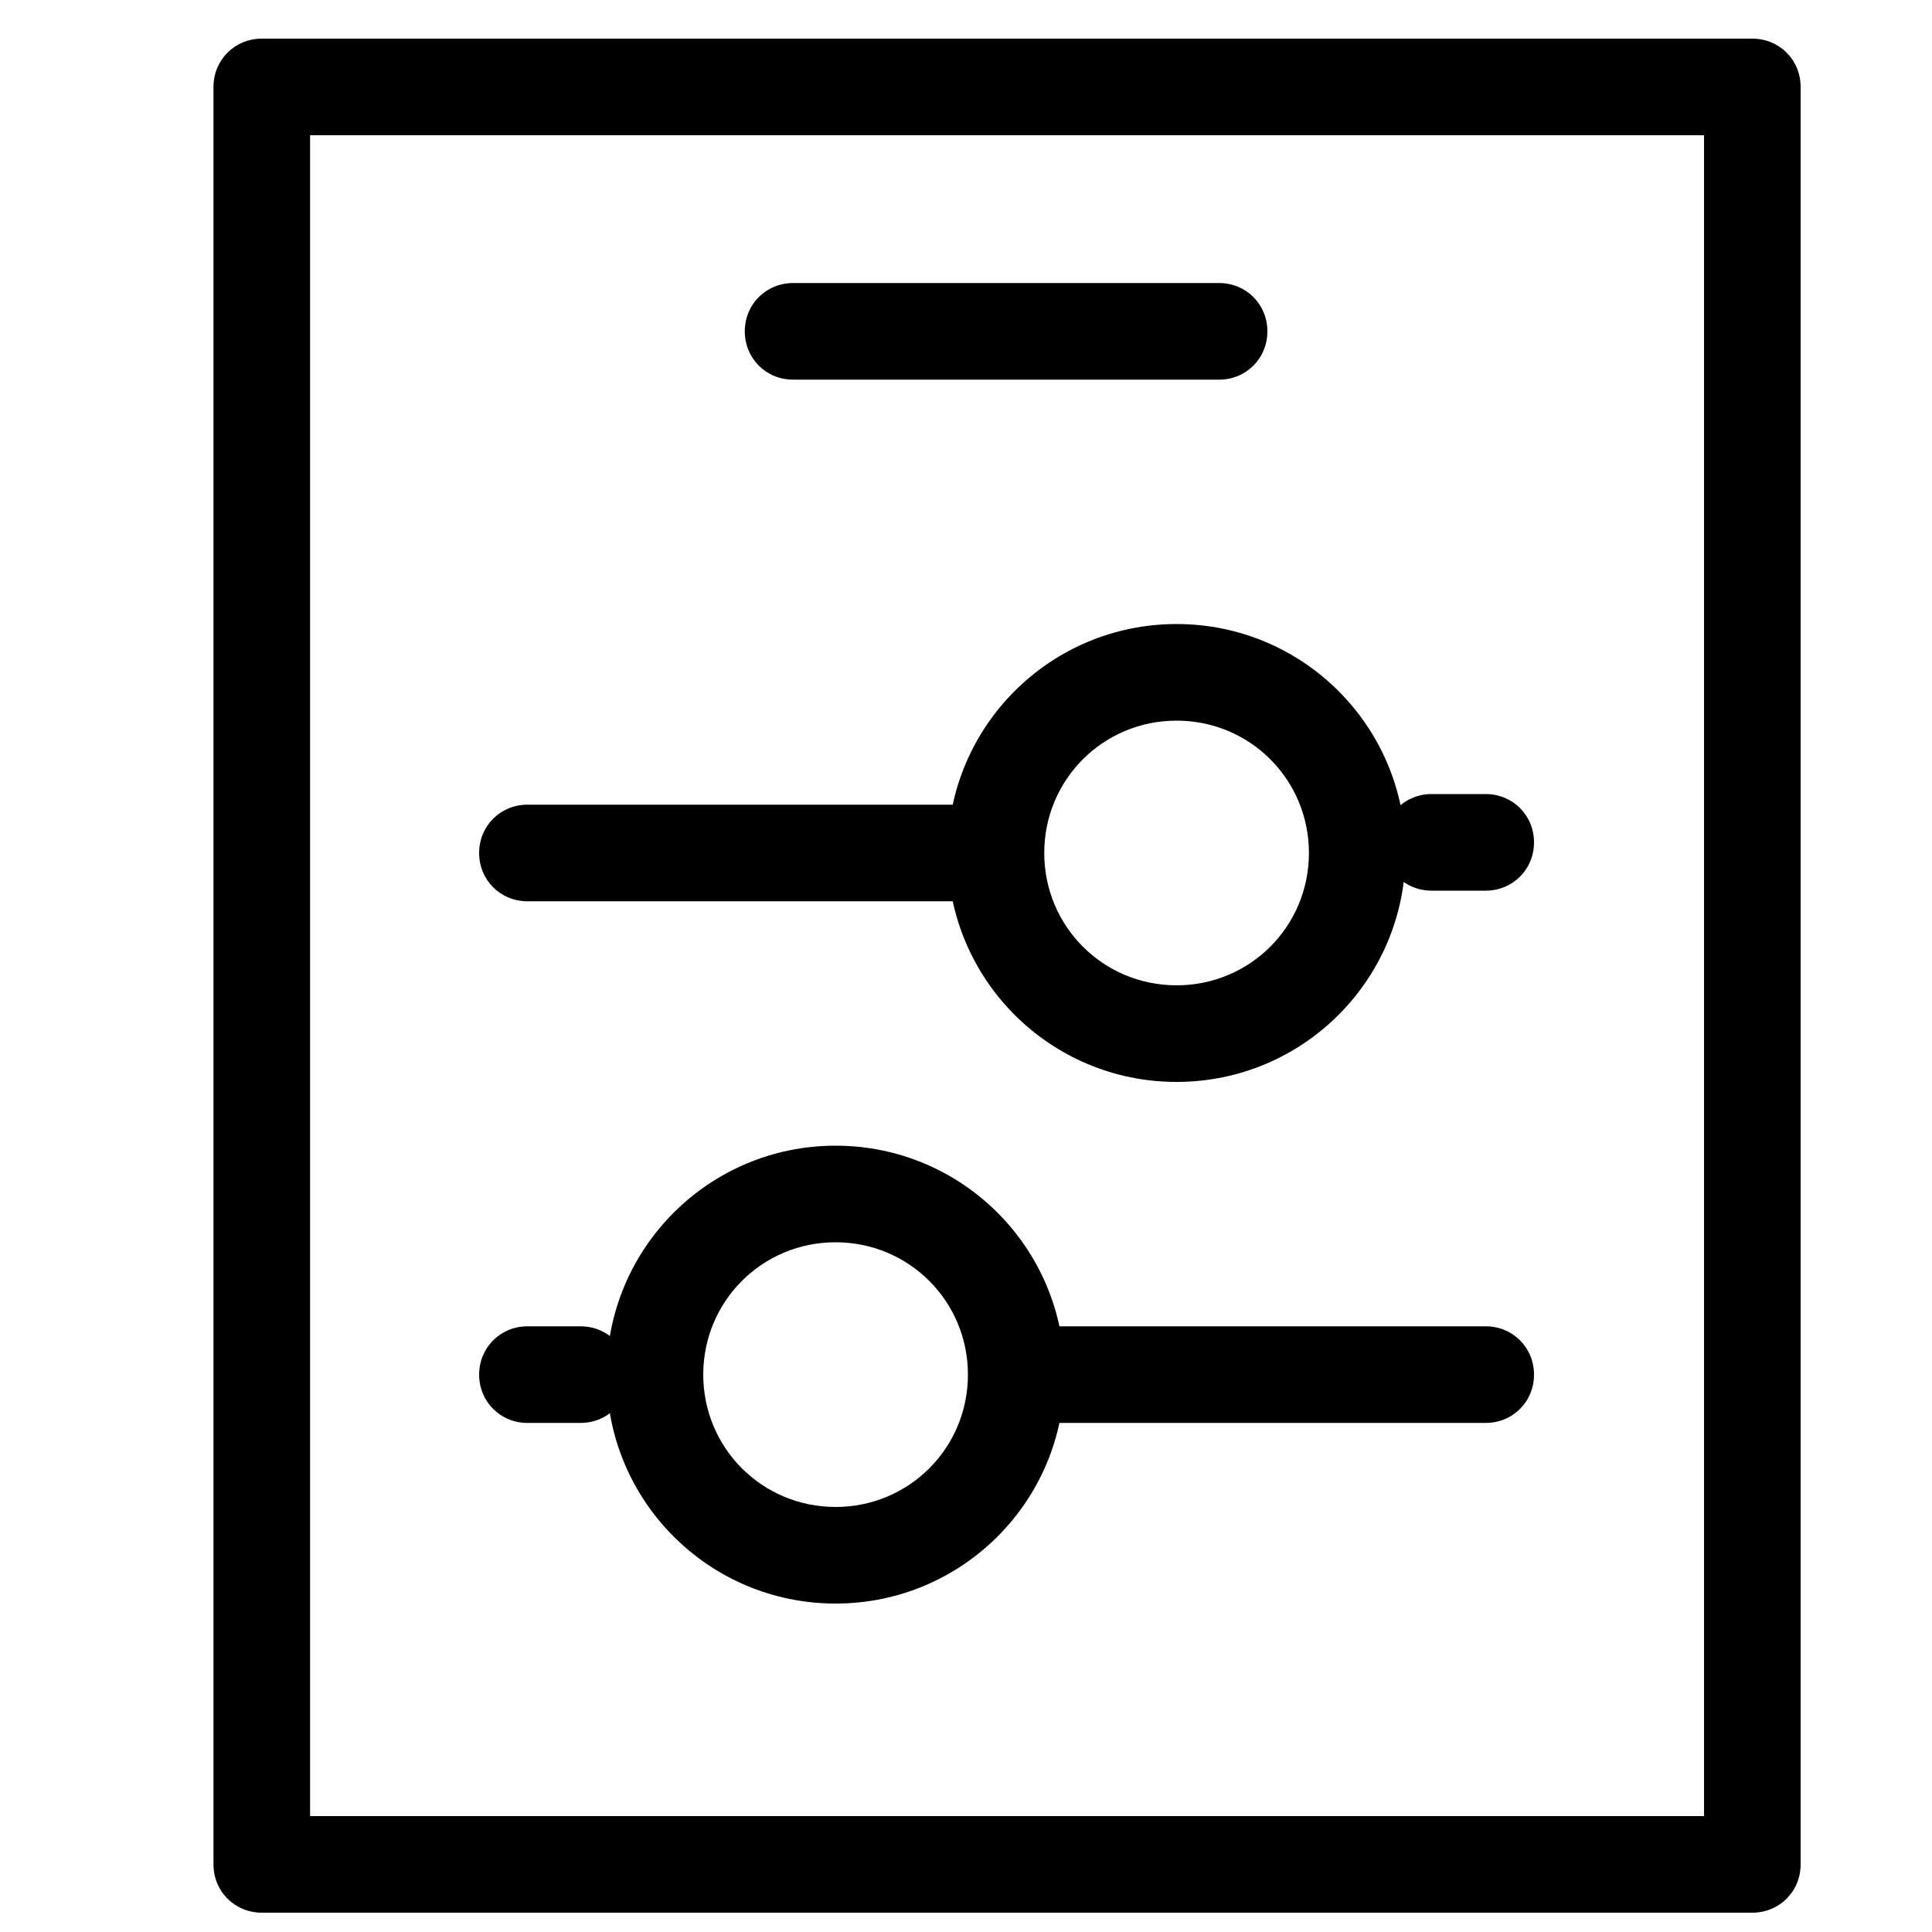<?xml version="1.0" standalone="no"?><!DOCTYPE svg PUBLIC "-//W3C//DTD SVG 1.1//EN" "http://www.w3.org/Graphics/SVG/1.1/DTD/svg11.dtd"><svg t="1659403221695" class="icon" viewBox="0 0 1024 1024" version="1.1" xmlns="http://www.w3.org/2000/svg" p-id="7944" xmlns:xlink="http://www.w3.org/1999/xlink" width="53" height="53"><defs><style type="text/css">@font-face { font-family: feedback-iconfont; src: url("//at.alicdn.com/t/font_1031158_u69w8yhxdu.woff2?t=1630033759944") format("woff2"), url("//at.alicdn.com/t/font_1031158_u69w8yhxdu.woff?t=1630033759944") format("woff"), url("//at.alicdn.com/t/font_1031158_u69w8yhxdu.ttf?t=1630033759944") format("truetype"); }
</style></defs><path d="M928.768 1013.76H138.752c-14.336 0-25.6-11.264-25.6-25.6V46.08c0-14.336 11.264-25.6 25.6-25.6h790.016c14.336 0 25.6 11.264 25.6 25.6v942.08c0 14.336-11.264 25.6-25.6 25.6zM164.352 962.56h738.816V71.68H164.352v890.88z" p-id="7945"></path><path d="M623.616 573.44c-67.072 0-121.344-54.272-121.344-121.344s54.272-121.344 121.344-121.344 121.344 54.272 121.344 121.344-54.272 121.344-121.344 121.344z m0-191.488c-38.912 0-70.144 31.232-70.144 70.144s31.232 70.144 70.144 70.144 70.144-31.232 70.144-70.144-31.232-70.144-70.144-70.144zM442.88 849.92c-67.072 0-121.344-54.272-121.344-121.344s54.272-121.344 121.344-121.344 121.344 54.272 121.344 121.344S509.952 849.92 442.88 849.92z m0-191.488c-38.912 0-70.144 31.232-70.144 70.144S403.968 798.72 442.88 798.72s70.144-31.232 70.144-70.144-31.232-70.144-70.144-70.144z" p-id="7946"></path><path d="M516.608 477.696H279.552c-14.336 0-25.6-11.264-25.6-25.6s11.264-25.6 25.6-25.6h237.056c14.336 0 25.6 11.264 25.6 25.6s-11.264 25.6-25.6 25.6zM787.456 754.176h-237.056c-14.336 0-25.6-11.264-25.6-25.6s11.264-25.6 25.6-25.6h237.056c14.336 0 25.6 11.264 25.6 25.6s-11.264 25.6-25.6 25.6zM787.456 472.064h-28.672c-14.336 0-25.6-11.264-25.6-25.6s11.264-25.6 25.6-25.6h28.672c14.336 0 25.6 11.264 25.6 25.6s-11.264 25.6-25.6 25.6zM307.712 754.176h-28.16c-14.336 0-25.6-11.264-25.6-25.6s11.264-25.6 25.6-25.6h28.16c14.336 0 25.6 11.264 25.6 25.6s-11.264 25.6-25.6 25.6zM646.144 201.216H420.352c-14.336 0-25.6-11.264-25.6-25.6s11.264-25.6 25.6-25.6h225.792c14.336 0 25.6 11.264 25.6 25.6s-11.264 25.6-25.6 25.6z" p-id="7947"></path></svg>